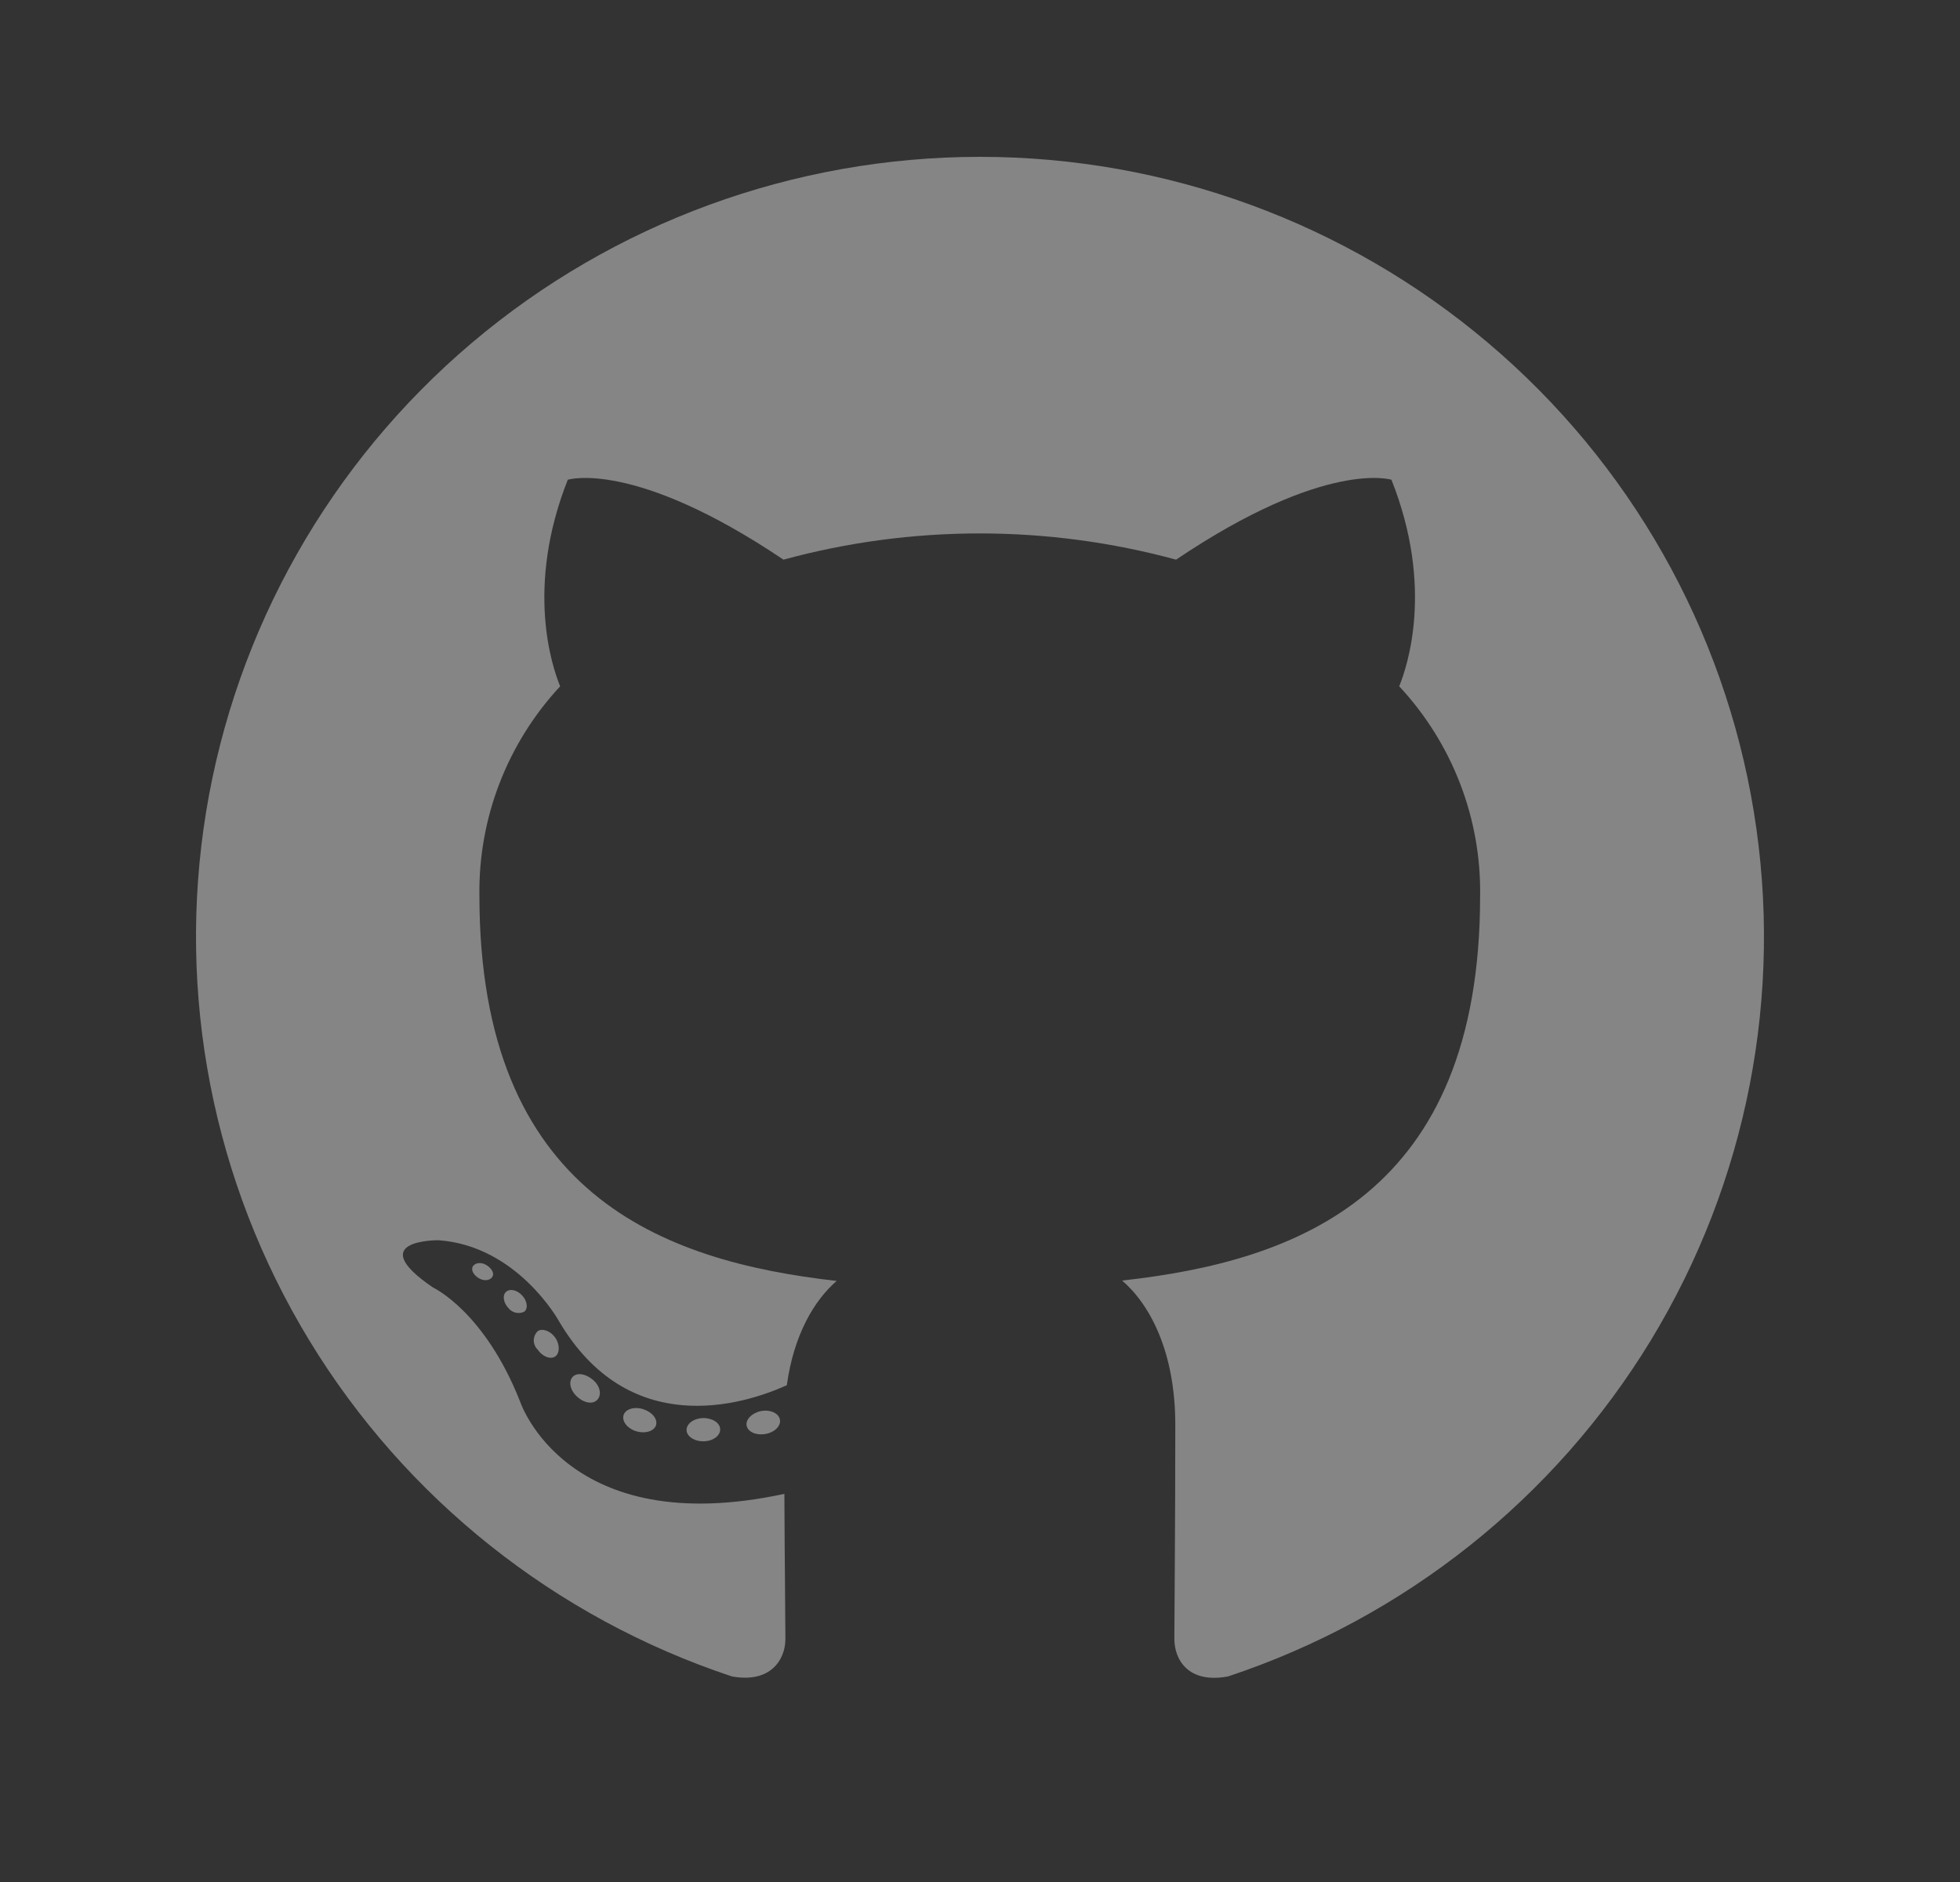 <svg width="25" height="24" viewBox="0 0 25 24" fill="none" xmlns="http://www.w3.org/2000/svg">
<rect x="0" y="0" width="25" height="24" fill="#333333" stroke="none"/>
<path fill-rule="evenodd" clip-rule="evenodd" d="M12.497 2C10.123 2.001 7.826 2.842 6.019 4.372C4.211 5.902 3.01 8.022 2.629 10.352C2.249 12.682 2.715 15.07 3.943 17.09C5.171 19.11 7.082 20.63 9.334 21.378C9.831 21.47 10.018 21.162 10.018 20.9C10.018 20.639 10.008 19.88 10.005 19.05C7.223 19.651 6.635 17.876 6.635 17.876C6.181 16.723 5.525 16.42 5.525 16.42C4.618 15.804 5.593 15.816 5.593 15.816C6.598 15.887 7.126 16.842 7.126 16.842C8.017 18.361 9.466 17.922 10.036 17.665C10.125 17.021 10.385 16.583 10.672 16.335C8.45 16.084 6.115 15.232 6.115 11.421C6.101 10.433 6.47 9.478 7.145 8.752C7.042 8.502 6.699 7.491 7.242 6.118C7.242 6.118 8.082 5.851 9.993 7.137C11.632 6.691 13.361 6.691 15.001 7.137C16.91 5.851 17.748 6.118 17.748 6.118C18.293 7.488 17.95 8.499 17.847 8.752C18.524 9.478 18.894 10.435 18.879 11.425C18.879 15.243 16.539 16.084 14.313 16.33C14.671 16.639 14.991 17.244 14.991 18.172C14.991 19.503 14.979 20.573 14.979 20.9C14.979 21.166 15.159 21.475 15.666 21.378C17.918 20.63 19.829 19.11 21.058 17.09C22.286 15.069 22.751 12.681 22.37 10.35C21.99 8.02 20.788 5.9 18.979 4.371C17.171 2.841 14.874 2 12.5 2H12.497Z" fill="white" fill-opacity="0.4"/>
<path d="M6.283 16.276C6.262 16.326 6.182 16.341 6.118 16.306C6.053 16.272 6.005 16.207 6.028 16.156C6.051 16.105 6.129 16.092 6.194 16.127C6.258 16.161 6.308 16.227 6.283 16.276Z" fill="white" fill-opacity="0.4"/>
<path d="M6.689 16.726C6.655 16.744 6.616 16.748 6.578 16.74C6.541 16.731 6.507 16.71 6.484 16.68C6.419 16.611 6.406 16.515 6.456 16.473C6.505 16.43 6.595 16.45 6.659 16.519C6.724 16.588 6.739 16.683 6.689 16.726Z" fill="white" fill-opacity="0.4"/>
<path d="M7.083 17.298C7.021 17.341 6.917 17.298 6.859 17.212C6.843 17.197 6.83 17.178 6.822 17.158C6.813 17.138 6.808 17.116 6.808 17.094C6.808 17.072 6.813 17.05 6.822 17.029C6.83 17.009 6.843 16.991 6.859 16.975C6.92 16.934 7.025 16.975 7.083 17.059C7.141 17.143 7.142 17.255 7.083 17.298Z" fill="white" fill-opacity="0.4"/>
<path d="M7.619 17.85C7.564 17.911 7.453 17.895 7.362 17.812C7.271 17.73 7.249 17.618 7.304 17.559C7.359 17.5 7.469 17.516 7.564 17.597C7.658 17.677 7.676 17.791 7.619 17.85Z" fill="white" fill-opacity="0.4"/>
<path d="M8.368 18.174C8.343 18.252 8.231 18.286 8.118 18.253C8.006 18.22 7.931 18.128 7.953 18.049C7.974 17.97 8.088 17.934 8.203 17.97C8.317 18.006 8.39 18.094 8.368 18.174Z" fill="white" fill-opacity="0.4"/>
<path d="M9.186 18.229C9.186 18.31 9.093 18.379 8.974 18.38C8.855 18.382 8.757 18.316 8.757 18.235C8.757 18.155 8.85 18.086 8.969 18.084C9.088 18.082 9.186 18.147 9.186 18.229Z" fill="white" fill-opacity="0.4"/>
<path d="M9.948 18.103C9.963 18.184 9.88 18.268 9.761 18.287C9.642 18.307 9.538 18.259 9.523 18.18C9.508 18.101 9.594 18.016 9.71 17.994C9.826 17.973 9.933 18.022 9.948 18.103Z" fill="white" fill-opacity="0.4"/>
</svg>
